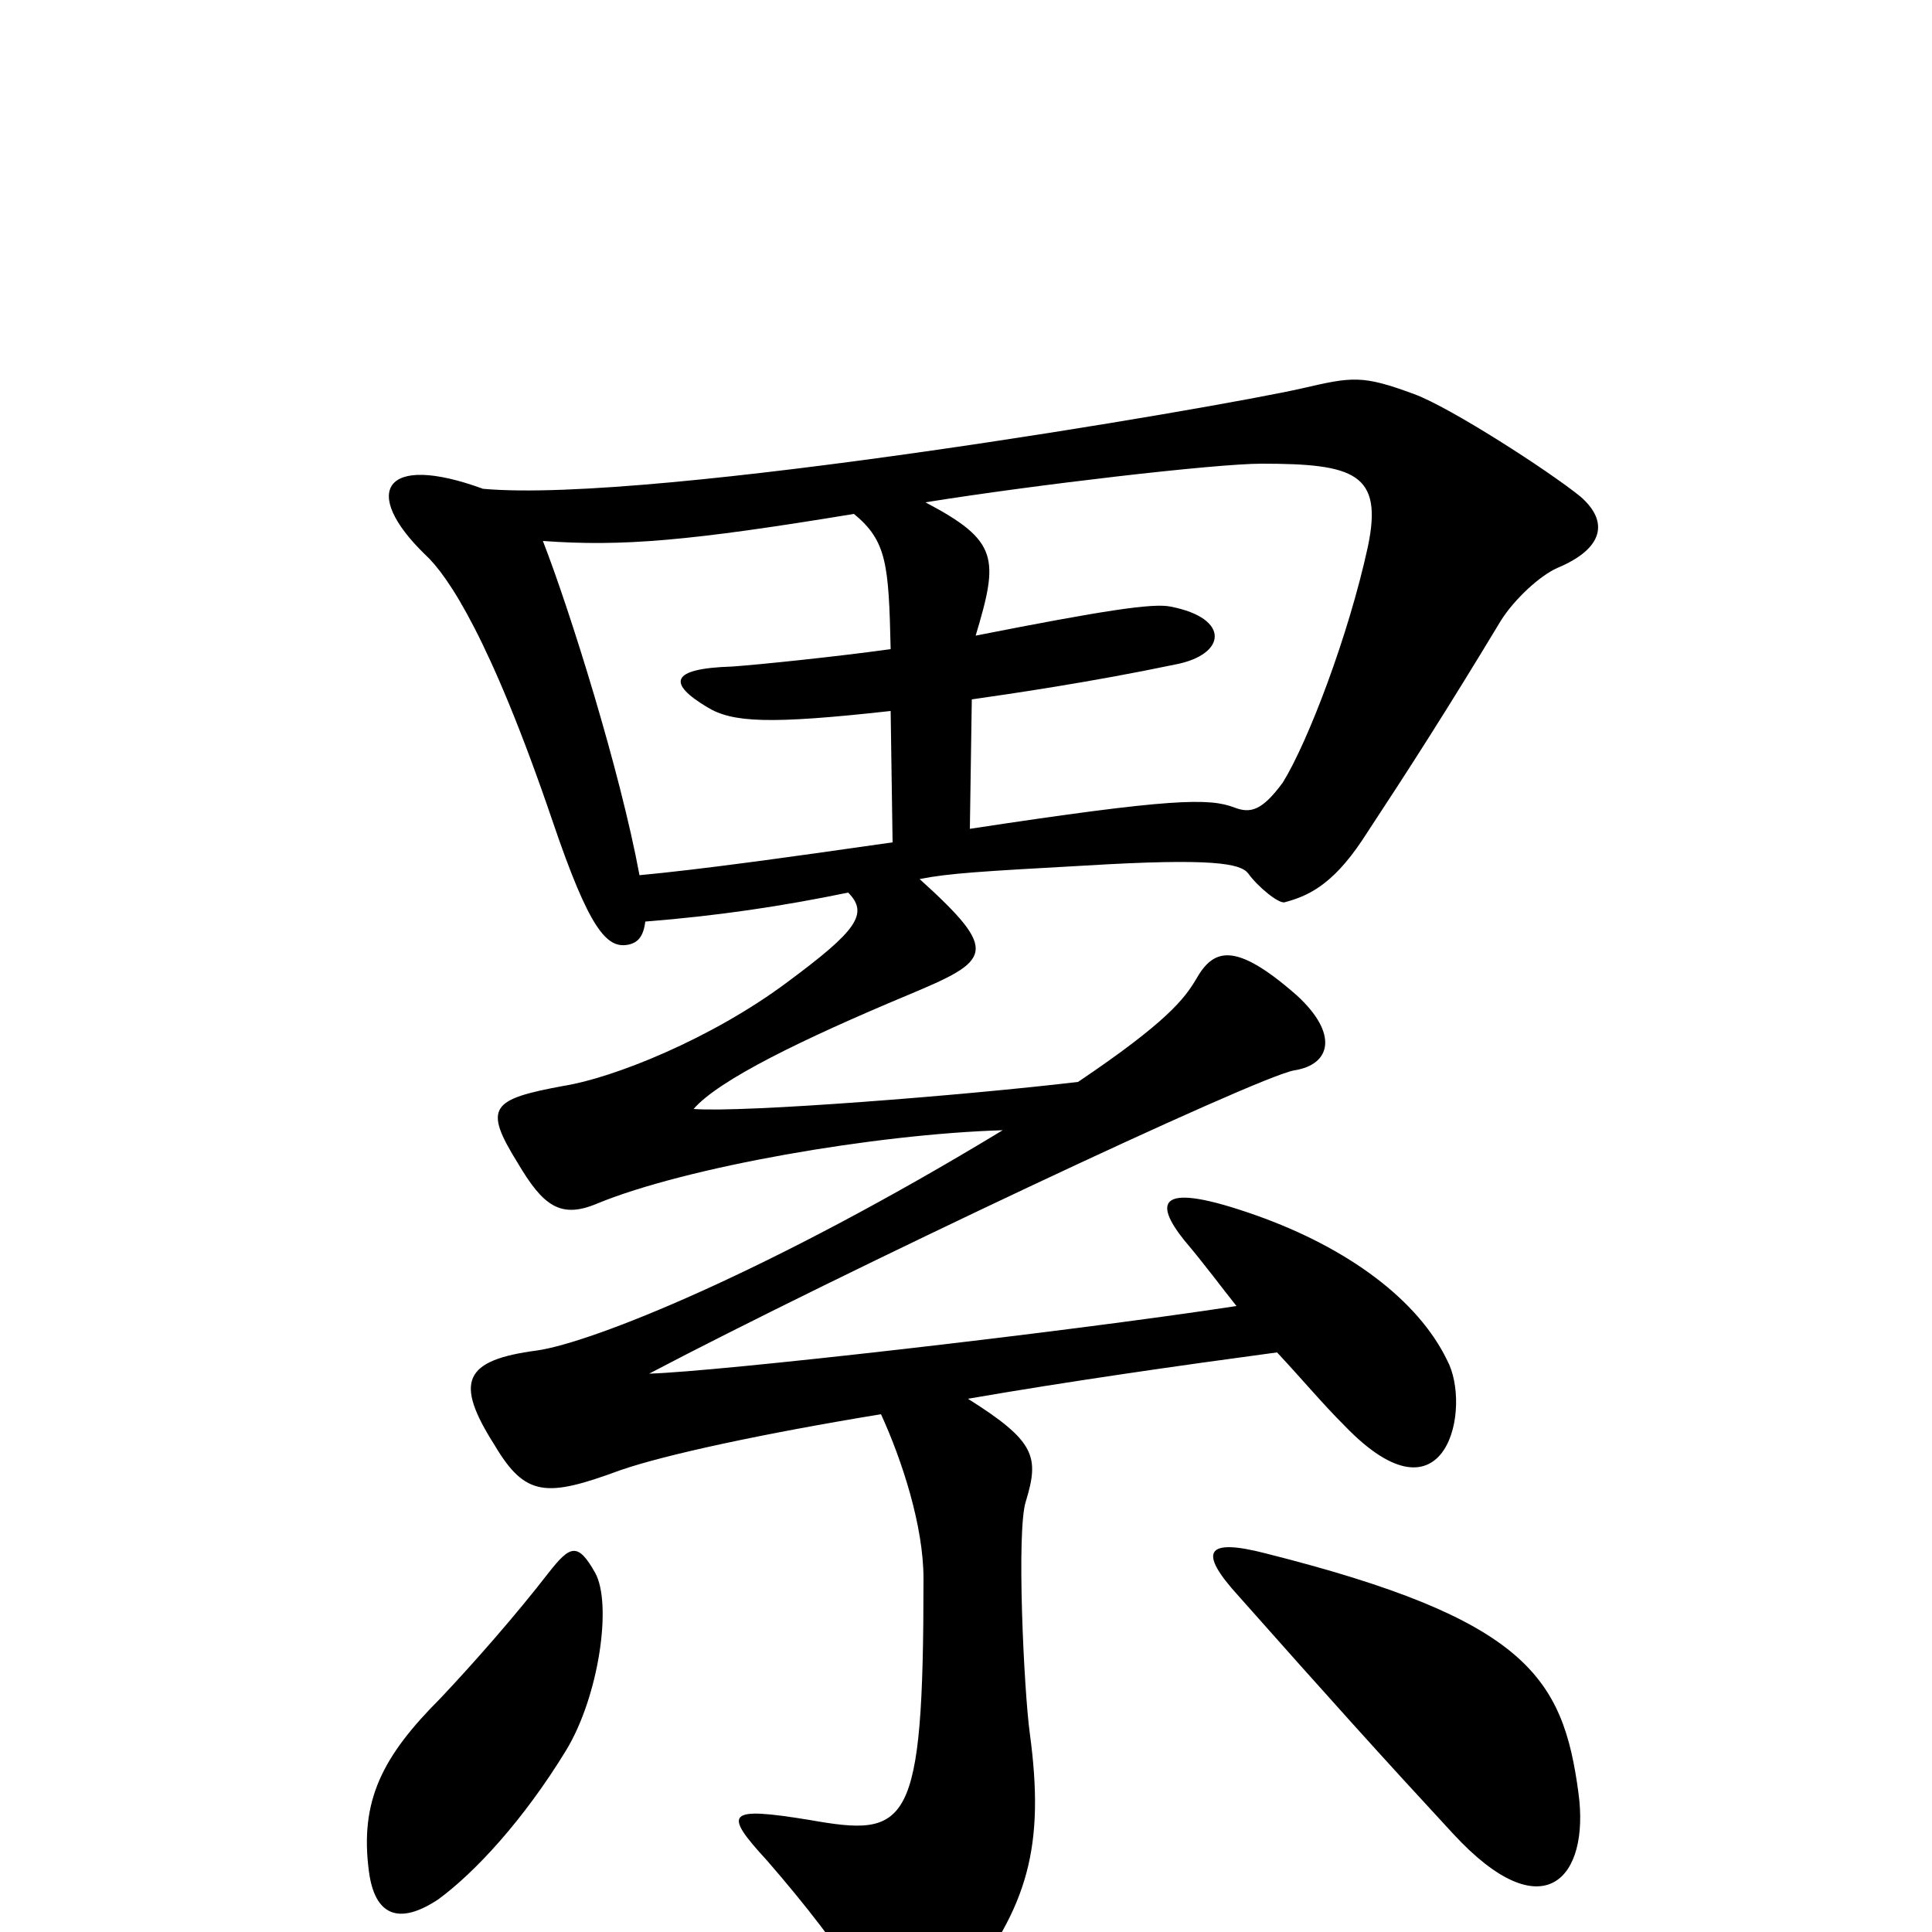 <svg xmlns="http://www.w3.org/2000/svg" viewBox="0 -1000 1000 1000">
	<path fill="#000000" d="M818 -743C802 -756 751 -789 732 -796C705 -806 700 -805 674 -799C630 -789 338 -739 250 -747C198 -766 187 -745 220 -713C232 -702 254 -669 286 -575C305 -519 314 -509 325 -511C330 -512 333 -515 334 -523C372 -526 405 -531 439 -538C450 -527 443 -518 408 -492C368 -462 317 -442 292 -438C254 -431 250 -427 268 -398C281 -376 290 -369 309 -377C355 -396 453 -413 519 -415C397 -341 306 -305 278 -301C240 -296 235 -285 256 -252C272 -225 283 -225 321 -239C344 -247 395 -258 456 -268C467 -244 478 -210 478 -183C478 -53 470 -49 419 -58C376 -65 374 -62 397 -37C417 -14 434 8 448 30C464 54 480 53 498 30C532 -13 541 -44 533 -103C530 -125 526 -208 531 -223C538 -246 536 -254 501 -276C553 -285 609 -293 661 -300C675 -285 684 -274 696 -262C749 -207 762 -272 749 -296C734 -327 698 -354 650 -371C599 -389 597 -378 613 -358C624 -345 632 -334 640 -324C548 -310 371 -290 336 -289C433 -340 651 -443 670 -446C689 -449 693 -465 671 -485C639 -513 628 -509 619 -493C613 -483 604 -471 558 -440C499 -433 385 -424 359 -426C372 -441 415 -462 470 -485C513 -503 518 -507 476 -545C491 -548 508 -549 562 -552C628 -556 642 -553 646 -548C651 -541 662 -532 665 -533C676 -536 689 -541 705 -565C730 -603 748 -631 777 -679C784 -690 797 -702 806 -706C830 -716 833 -730 818 -743ZM817 -72C809 -132 790 -162 655 -196C624 -204 620 -197 641 -174C688 -121 715 -91 752 -51C799 0 823 -28 817 -72ZM308 -186C299 -202 295 -200 284 -186C267 -164 245 -139 228 -121C198 -91 186 -68 191 -31C194 -9 206 -3 227 -17C246 -31 271 -58 293 -94C310 -122 317 -170 308 -186ZM708 -717C698 -671 677 -616 664 -595C653 -580 647 -579 639 -582C626 -587 607 -587 502 -571L503 -638C524 -641 565 -647 608 -656C635 -661 637 -680 606 -686C597 -688 571 -684 505 -671C517 -711 517 -720 479 -740C535 -749 629 -760 653 -760C701 -760 716 -755 708 -717ZM462 -564C406 -556 363 -550 331 -547C321 -601 295 -684 281 -720C322 -717 357 -720 442 -734C459 -720 460 -708 461 -664C432 -660 393 -656 379 -655C346 -654 346 -646 366 -634C379 -626 398 -625 461 -632Z"/>
</svg>